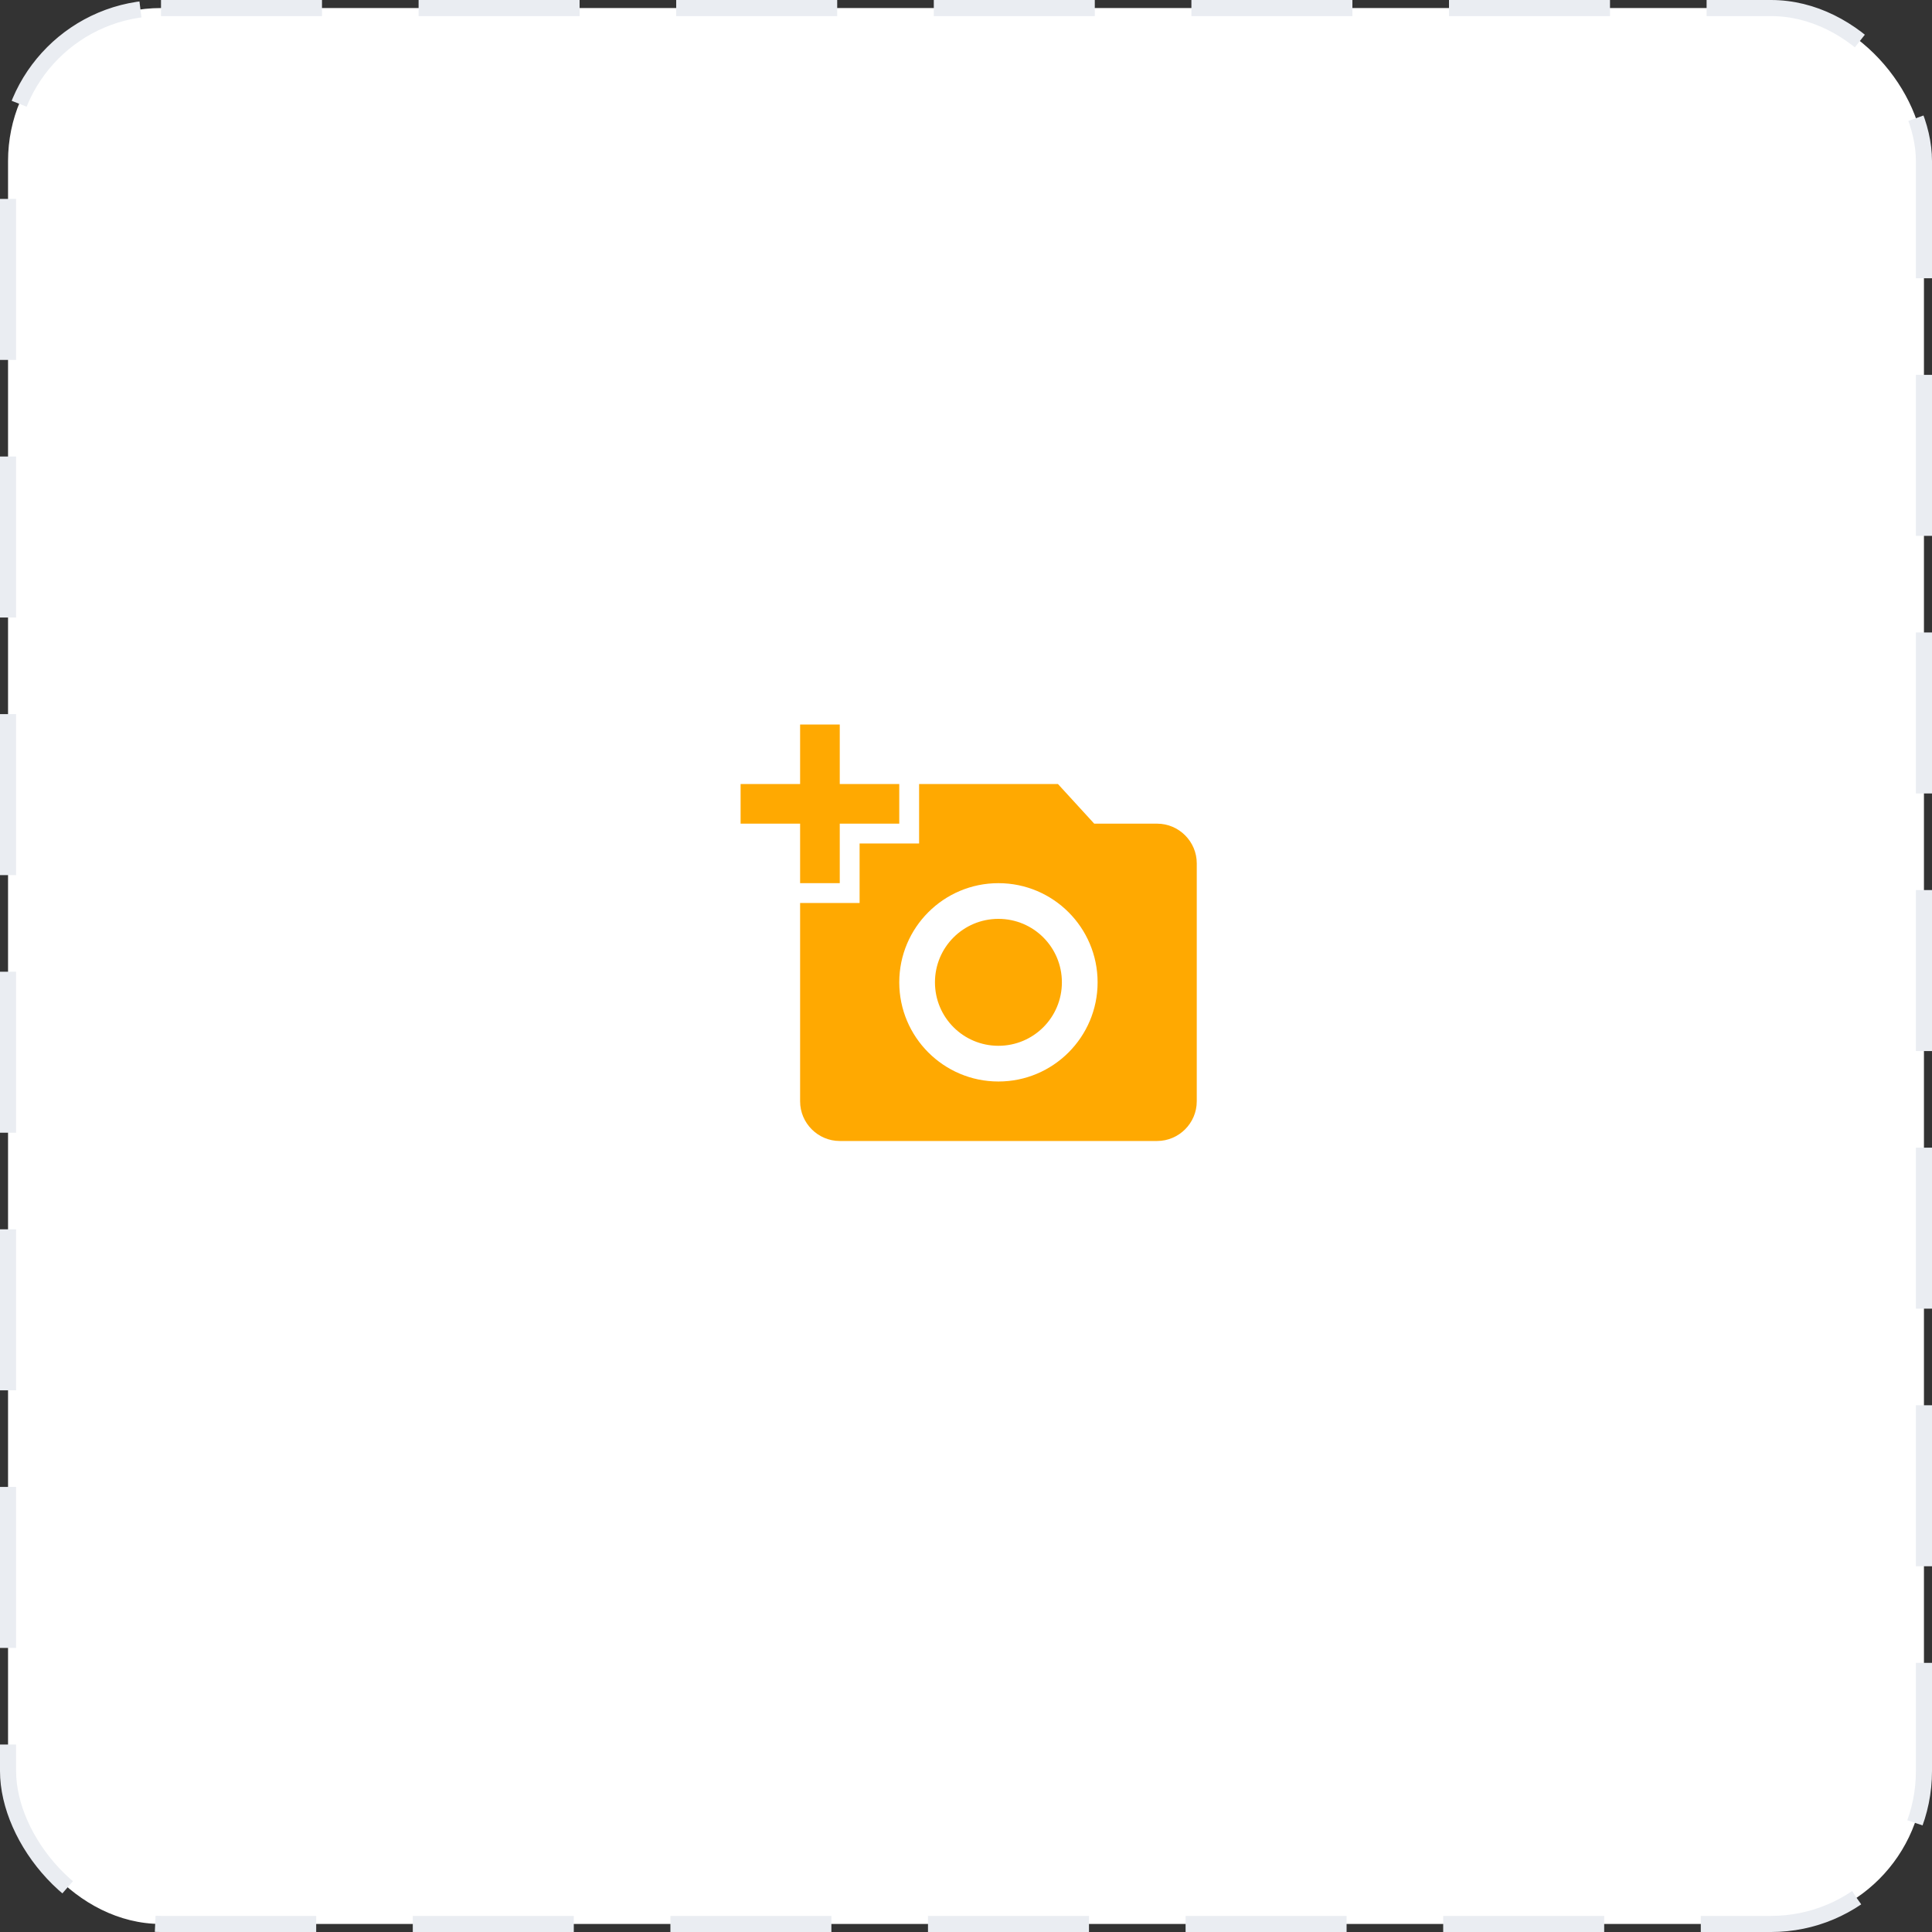 <svg width="120" height="120" viewBox="0 0 120 120" fill="none" xmlns="http://www.w3.org/2000/svg">
<rect x="0" y="0" width="120" height="120" fill="#333333" stroke="none"/>
<rect x="0.5" y="0.5" width="119" height="119" rx="9.5" fill="white" stroke="#EAEDF2" stroke-dasharray="10 6"/>
<path fill-rule="evenodd" clip-rule="evenodd" d="M49.696 54.855H52.159V51.159H55.855V48.696H52.159V45H49.696V48.696H46V51.159H49.696V54.855ZM71.869 51.159H67.964L65.71 48.696H57.087V52.391H53.391V56.087H49.696V68.405C49.696 69.76 50.804 70.869 52.159 70.869H71.869C73.224 70.869 74.333 69.76 74.333 68.405V53.623C74.333 52.268 73.224 51.159 71.869 51.159ZM62.014 67.174C58.614 67.174 55.855 64.414 55.855 61.014C55.855 57.614 58.614 54.855 62.014 54.855C65.414 54.855 68.174 57.614 68.174 61.014C68.174 64.414 65.414 67.174 62.014 67.174ZM58.072 61.014C58.072 58.834 59.834 57.072 62.014 57.072C64.195 57.072 65.956 58.834 65.956 61.014C65.956 63.195 64.195 64.956 62.014 64.956C59.834 64.956 58.072 63.195 58.072 61.014Z" fill="#FFA901"/>
</svg>
